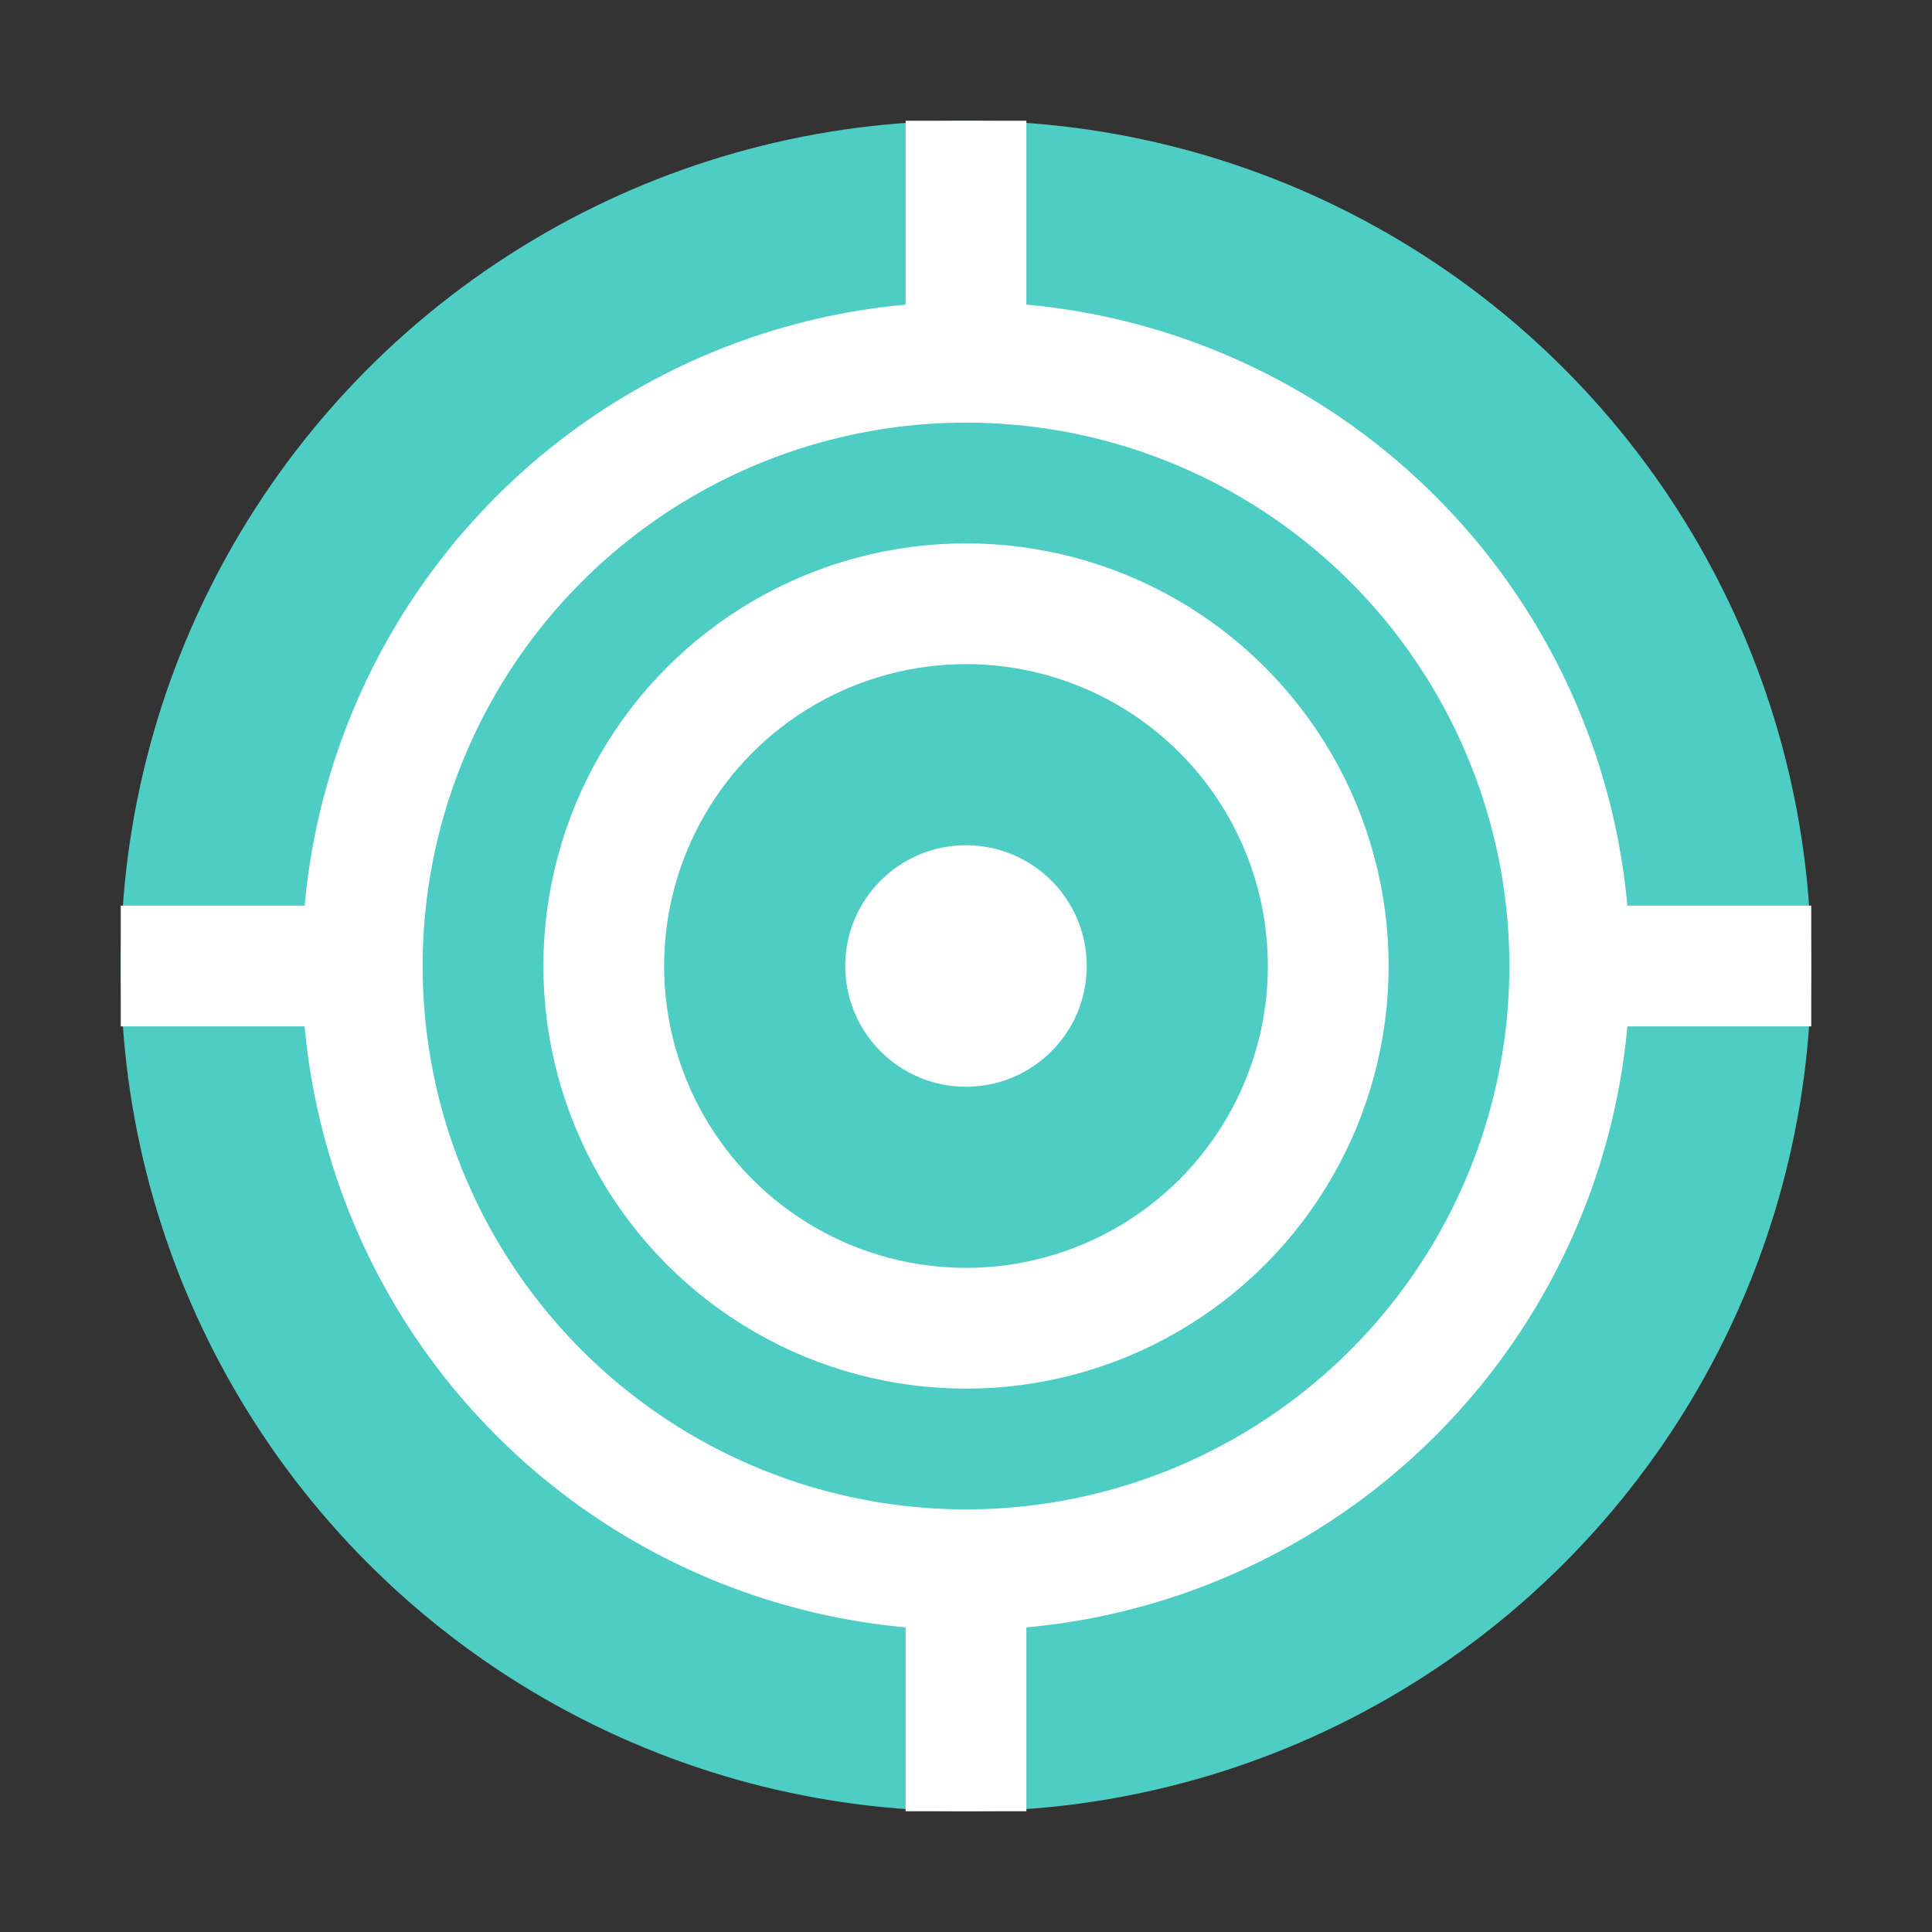 <svg width="32" height="32" viewBox="0 0 32 32" fill="none" xmlns="http://www.w3.org/2000/svg">
  <rect x="0" y="0" width="32" height="32" fill="#333333" stroke="none"/>
  <circle cx="16" cy="16" r="14" fill="#4ecdc4"/>
  <circle cx="16" cy="16" r="10" fill="none" stroke="#ffffff" stroke-width="2"/>
  <circle cx="16" cy="16" r="6" fill="none" stroke="#ffffff" stroke-width="2"/>
  <circle cx="16" cy="16" r="2" fill="#ffffff"/>
  <line x1="16" y1="2" x2="16" y2="6" stroke="#ffffff" stroke-width="2"/>
  <line x1="16" y1="26" x2="16" y2="30" stroke="#ffffff" stroke-width="2"/>
  <line x1="30" y1="16" x2="26" y2="16" stroke="#ffffff" stroke-width="2"/>
  <line x1="6" y1="16" x2="2" y2="16" stroke="#ffffff" stroke-width="2"/>
</svg>